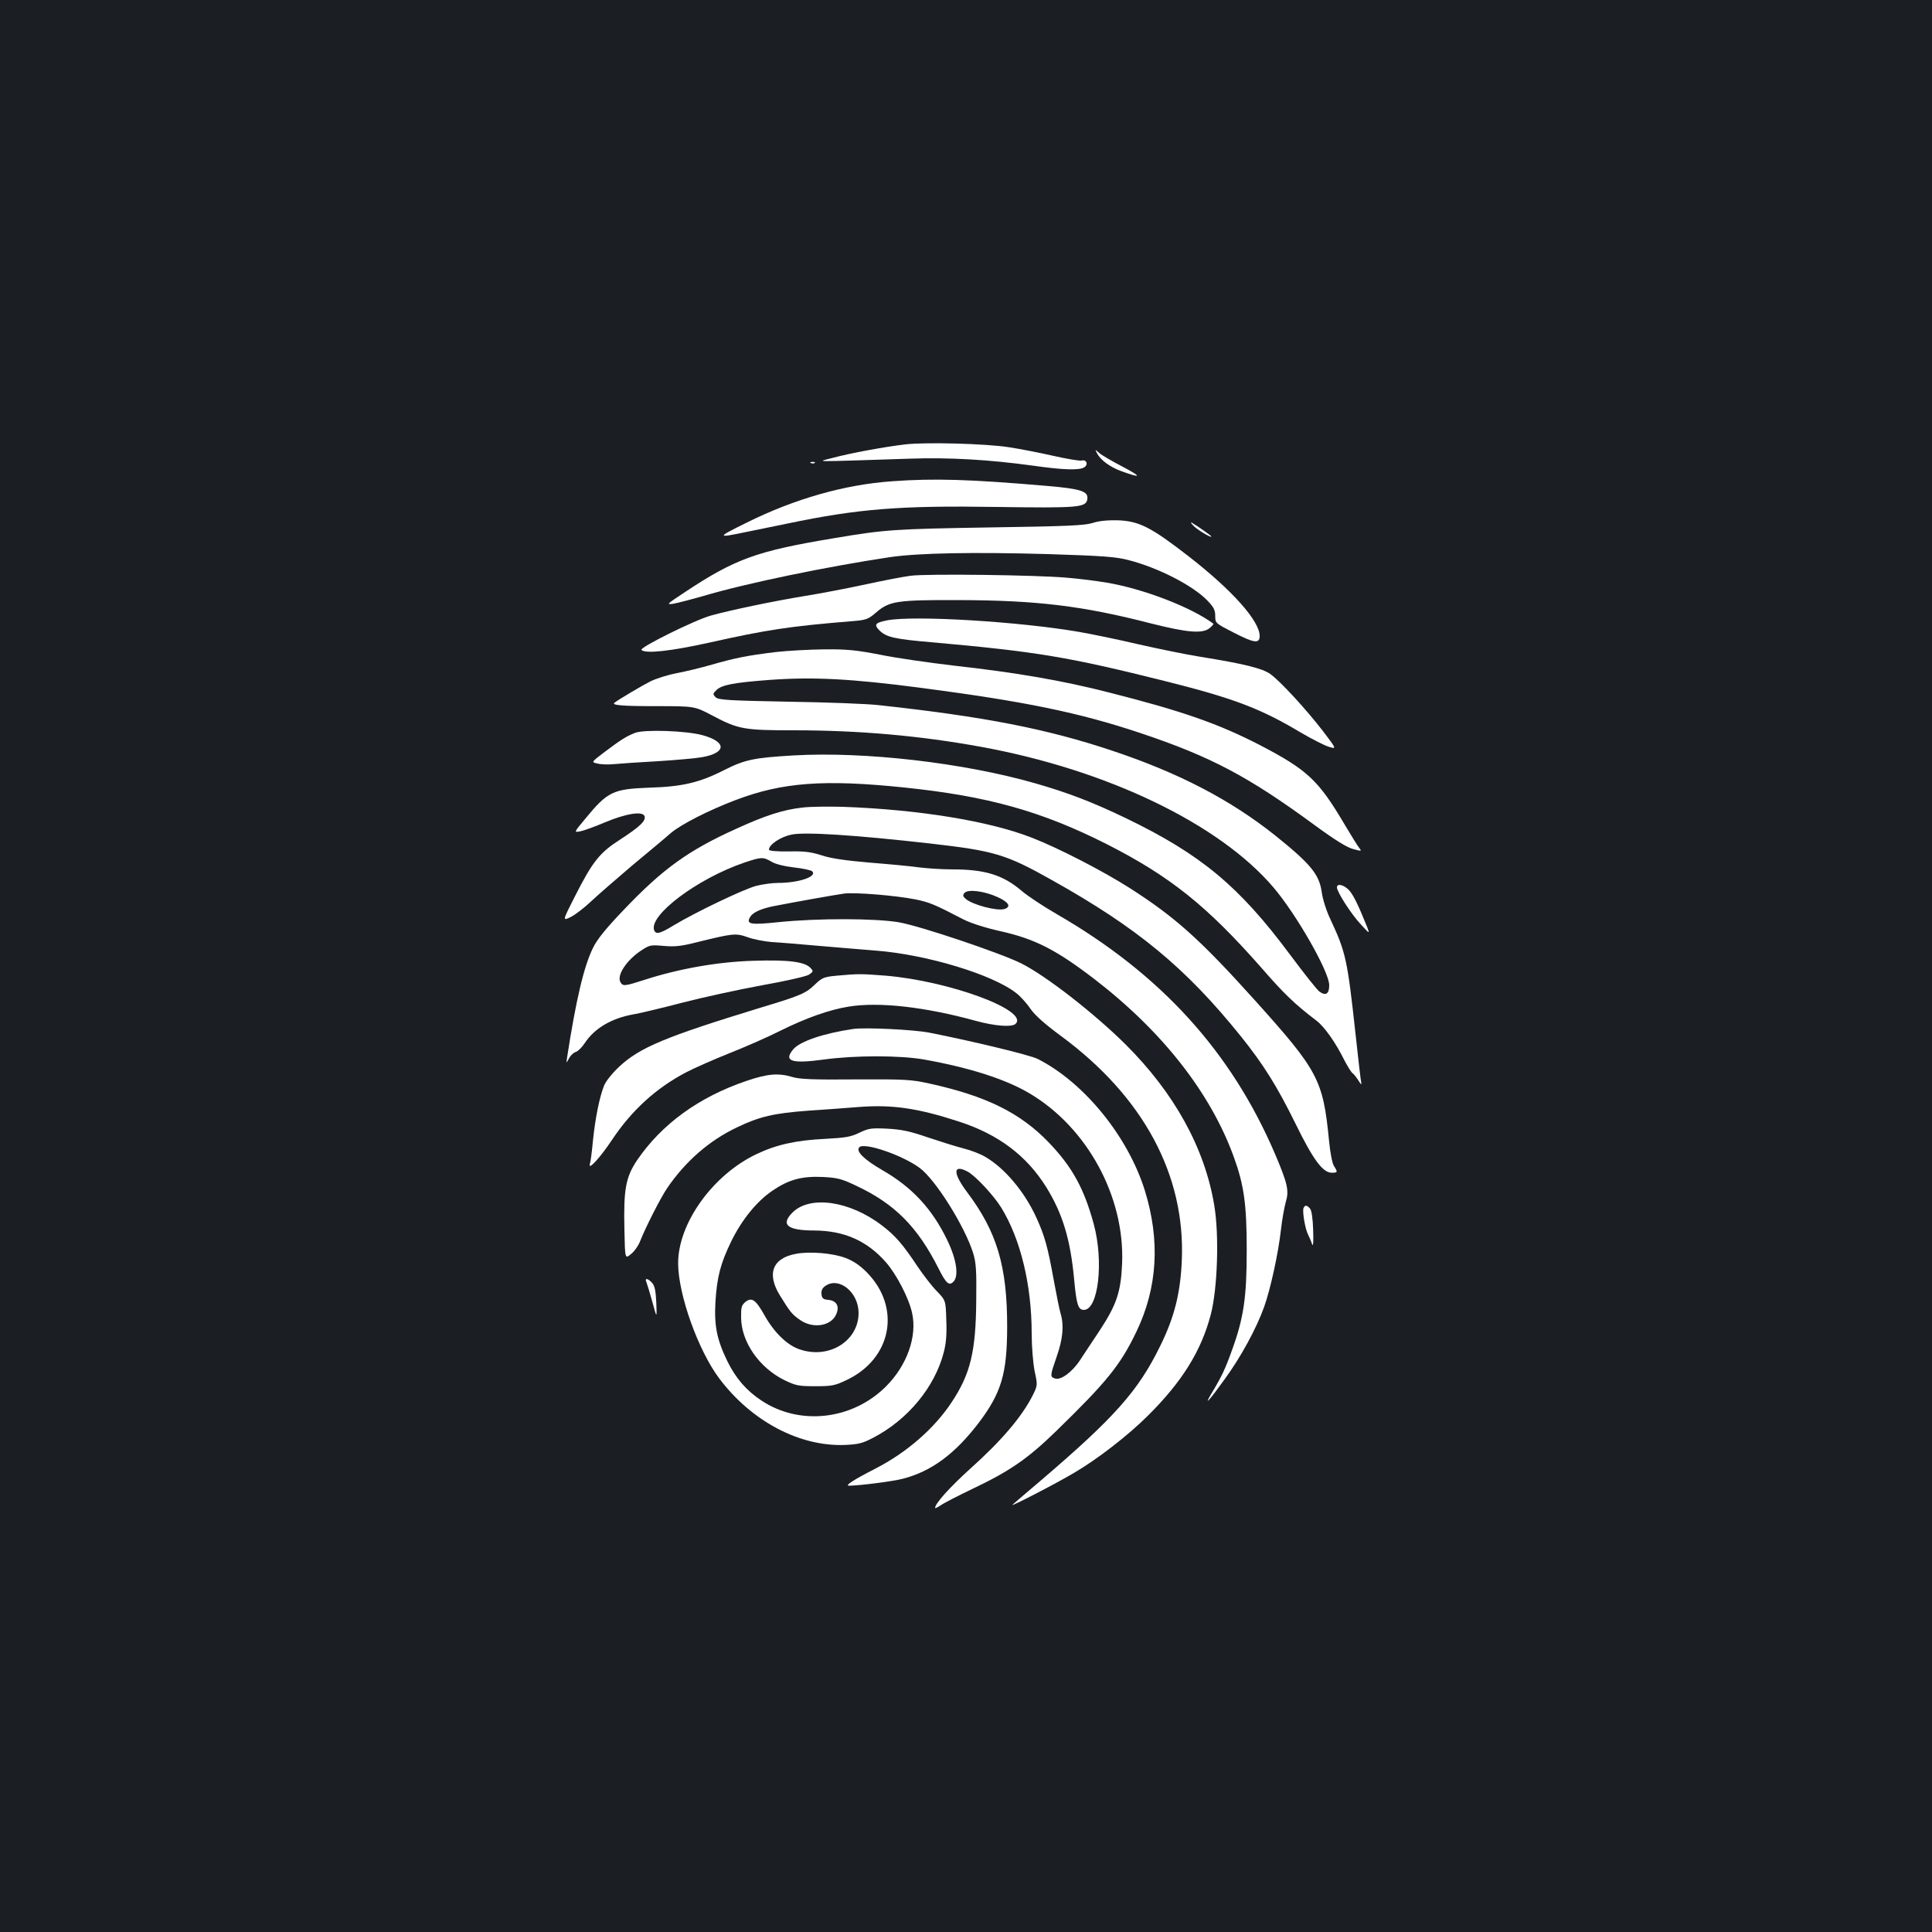<?xml version="1.0" standalone="no"?>
<!DOCTYPE svg PUBLIC "-//W3C//DTD SVG 20010904//EN"
 "http://www.w3.org/TR/2001/REC-SVG-20010904/DTD/svg10.dtd">
<svg version="1.0" xmlns="http://www.w3.org/2000/svg"
 width="1000pt" height="1000pt" viewBox="0 0 1000 1000"
 preserveAspectRatio="xMidYMid meet">
<rect width="100%" height="100%" fill="#1b1f23"/>
<g transform="translate(0,1000) scale(0.1,-0.1)"
fill="#ffffff" stroke="none">
<path d="M4687 7700 c-104 -12 -285 -45 -377 -70 -84 -22 -129 -21 400 -4 202
7 409 -5 635 -36 155 -22 237 -25 265 -10 25 13 15 44 -12 36 -11 -2 -78 9
-148 25 -71 16 -173 36 -227 44 -119 19 -429 27 -536 15z"/>
<path d="M5678 7654 c18 -35 67 -71 124 -92 107 -39 110 -31 11 21 -57 30
-113 62 -124 73 -22 19 -22 19 -11 -2z"/>
<path d="M4198 7603 c7 -3 16 -2 19 1 4 3 -2 6 -13 5 -11 0 -14 -3 -6 -6z"/>
<path d="M4618 7509 c-246 -17 -505 -91 -753 -214 -158 -78 -158 -81 0 -48 39
8 133 27 210 43 369 77 585 94 1085 86 425 -6 462 -3 468 41 6 40 -33 53 -210
68 -395 34 -582 40 -800 24z"/>
<path d="M5655 7293 c-42 -13 -132 -17 -535 -23 -489 -8 -540 -11 -805 -56
-398 -66 -511 -107 -770 -279 -94 -62 -98 -65 -60 -60 22 4 92 22 155 40 221
66 639 152 965 201 148 22 437 27 820 16 285 -9 352 -14 416 -31 153 -39 332
-131 407 -208 34 -35 42 -50 42 -81 0 -37 1 -38 93 -85 108 -56 137 -60 137
-19 0 78 -142 237 -367 412 -195 151 -256 183 -368 187 -53 1 -97 -3 -130 -14z"/>
<path d="M6175 7281 c18 -21 95 -67 95 -58 0 4 -67 51 -100 71 -9 5 -7 0 5
-13z"/>
<path d="M4714 7020 c-39 -5 -143 -25 -230 -44 -88 -19 -231 -47 -319 -61
-159 -26 -380 -72 -485 -101 -81 -22 -372 -166 -360 -178 21 -21 153 -6 352
38 294 66 419 85 741 111 72 6 81 10 122 45 68 59 108 65 425 64 408 -1 644
-30 994 -120 194 -49 270 -55 307 -25 13 11 22 21 19 23 -114 85 -361 180
-550 212 -52 9 -147 21 -210 26 -160 14 -720 21 -806 10z"/>
<path d="M4591 6789 c-61 -12 -69 -22 -39 -52 35 -35 77 -45 278 -62 538 -48
704 -76 1203 -201 351 -88 491 -141 697 -264 58 -34 124 -68 147 -75 42 -13
42 -13 -28 79 -90 117 -225 263 -275 298 -42 29 -134 52 -364 89 -69 11 -211
40 -317 64 -106 25 -243 53 -306 64 -312 54 -858 87 -996 60z"/>
<path d="M4015 6625 c-148 -18 -211 -31 -330 -65 -55 -16 -137 -36 -182 -44
-46 -9 -106 -28 -135 -42 -42 -21 -167 -95 -187 -111 -18 -13 38 -18 212 -18
202 0 202 0 293 -48 136 -72 164 -77 424 -77 336 0 654 -28 970 -86 652 -119
1233 -399 1512 -728 119 -140 288 -436 288 -505 0 -45 -17 -57 -50 -34 -12 8
-80 94 -153 192 -264 355 -462 519 -849 706 -175 84 -297 131 -471 181 -370
106 -882 165 -1248 144 -207 -12 -253 -22 -359 -75 -129 -66 -219 -87 -390
-92 -187 -7 -215 -20 -330 -160 -60 -72 -60 -72 -27 -66 17 3 75 24 127 46
109 46 196 60 206 33 9 -24 -24 -55 -127 -122 -106 -68 -142 -114 -233 -293
-65 -128 -65 -128 -23 -108 23 11 71 48 107 82 36 34 132 117 213 186 82 68
172 143 199 167 53 45 194 117 333 170 243 93 460 109 875 66 434 -45 712
-123 1050 -294 326 -166 516 -318 797 -637 120 -138 173 -189 287 -276 41 -31
99 -113 144 -204 18 -34 37 -65 43 -68 6 -4 20 -21 31 -39 11 -18 17 -23 14
-11 -3 11 -16 126 -30 255 -42 384 -50 421 -130 592 -21 44 -40 104 -45 142
-13 91 -58 145 -241 292 -231 184 -499 324 -845 439 -338 113 -663 176 -1205
235 -58 7 -268 15 -467 18 -316 6 -364 9 -379 23 -15 16 -15 18 4 37 27 27 90
39 278 53 226 16 420 6 779 -41 542 -71 820 -128 1140 -235 361 -121 555 -223
897 -474 109 -80 171 -118 203 -126 41 -11 44 -11 32 4 -8 9 -42 64 -77 123
-136 230 -192 283 -440 412 -213 110 -402 176 -777 271 -245 63 -485 104 -808
140 -126 15 -297 39 -378 56 -125 24 -171 29 -290 28 -78 -1 -191 -7 -252 -14z"/>
<path d="M3288 6207 c-46 -18 -72 -34 -161 -101 -67 -51 -67 -51 -35 -58 18
-5 58 -6 88 -3 30 3 132 10 225 15 94 6 197 15 230 21 127 23 126 80 0 114
-85 23 -299 30 -347 12z"/>
<path d="M4153 5820 c-99 -11 -190 -40 -343 -110 -248 -112 -381 -208 -585
-423 -88 -92 -135 -150 -155 -192 -48 -96 -89 -272 -135 -570 -4 -30 -4 -30
10 -3 8 15 24 30 35 33 12 4 32 24 46 45 51 78 140 130 254 150 36 6 151 34
255 61 105 27 288 67 408 89 124 22 229 46 244 55 23 16 24 18 8 35 -29 32
-115 43 -295 37 -182 -5 -386 -41 -562 -98 -106 -34 -114 -35 -127 -12 -19 35
31 112 106 162 45 30 50 31 118 25 58 -5 90 -2 176 20 183 45 197 47 259 25
30 -11 87 -22 125 -25 39 -2 144 -11 235 -19 91 -8 226 -19 300 -25 265 -20
609 -124 731 -221 22 -17 55 -54 73 -81 23 -33 72 -77 156 -139 428 -315 646
-720 627 -1163 -7 -168 -38 -293 -111 -441 -114 -234 -237 -372 -621 -700 -71
-60 -136 -116 -144 -123 -21 -18 225 109 319 165 120 70 281 195 382 296 176
175 275 333 325 523 35 135 44 410 18 565 -49 296 -206 581 -459 833 -161 160
-414 357 -541 420 -109 54 -519 192 -631 212 -121 21 -418 22 -624 1 -143 -15
-168 -11 -149 24 13 25 53 44 119 58 112 22 326 60 370 66 57 7 266 -10 367
-30 74 -15 100 -26 250 -104 38 -19 111 -43 192 -61 179 -40 289 -97 486 -248
351 -270 601 -589 721 -920 53 -145 67 -246 67 -482 0 -243 -15 -349 -75 -515
-36 -101 -54 -139 -110 -232 -39 -66 -7 -30 70 77 86 118 164 262 205 375 33
93 73 275 87 399 6 54 18 119 25 144 18 59 10 95 -55 248 -227 531 -592 932
-1131 1243 -69 40 -151 94 -181 120 -96 82 -189 111 -357 111 -53 0 -129 5
-170 10 -41 6 -157 17 -258 25 -127 11 -204 22 -251 38 -53 17 -88 22 -169 20
-63 -1 -103 3 -103 9 0 26 59 66 116 78 68 15 331 -2 719 -46 332 -38 391 -55
631 -190 441 -247 690 -452 976 -807 118 -147 188 -259 284 -454 91 -186 141
-253 187 -253 31 0 32 3 12 34 -9 13 -20 69 -26 132 -31 316 -55 361 -386 729
-283 314 -410 428 -648 580 -135 86 -367 206 -504 259 -220 86 -584 146 -981
160 -74 2 -168 1 -207 -4z m-160 -280 c21 -13 67 -24 118 -30 45 -5 87 -14 93
-20 27 -27 -69 -60 -178 -60 -29 0 -79 -7 -111 -15 -63 -16 -314 -136 -427
-204 -72 -44 -93 -49 -102 -26 -29 77 223 267 466 350 89 30 98 30 141 5z
m1172 -184 c57 -26 70 -50 34 -61 -37 -12 -167 22 -201 53 -14 12 -16 18 -6
30 18 21 104 10 173 -22z"/>
<path d="M6920 5407 c0 -24 75 -140 123 -191 47 -51 47 -51 34 -16 -48 119
-72 168 -95 193 -27 28 -62 36 -62 14z"/>
<path d="M4332 4950 c-65 -6 -76 -10 -110 -42 -51 -50 -74 -60 -283 -123 -497
-152 -626 -206 -734 -306 -37 -35 -70 -76 -79 -100 -23 -58 -45 -166 -57 -284
-5 -55 -12 -109 -16 -120 -10 -36 54 34 114 124 103 155 230 270 385 351 42
22 144 67 227 100 83 33 199 84 258 114 135 67 256 110 357 126 155 25 392 -1
657 -74 99 -27 187 -34 206 -15 69 69 -342 221 -673 249 -128 10 -142 10 -252
0z"/>
<path d="M4415 4674 c-154 -23 -274 -64 -309 -105 -52 -62 -10 -76 159 -53
162 22 392 22 518 0 235 -42 423 -102 547 -176 298 -177 492 -534 478 -879 -6
-147 -28 -213 -115 -346 -37 -55 -82 -124 -102 -154 -41 -63 -100 -106 -130
-96 -27 8 -26 14 9 115 31 89 38 159 20 220 -6 19 -22 98 -36 175 -31 172 -47
229 -90 323 -61 134 -164 256 -264 314 -25 15 -74 34 -110 43 -36 9 -119 35
-185 57 -95 33 -139 42 -212 46 -84 4 -97 2 -145 -21 -45 -22 -72 -26 -181
-32 -146 -7 -250 -30 -352 -79 -225 -107 -405 -357 -405 -564 0 -162 104 -452
213 -597 167 -222 416 -353 650 -344 71 3 93 9 148 38 178 93 318 262 364 442
12 45 16 93 13 166 -3 102 -3 102 -49 150 -26 26 -70 84 -100 128 -75 113
-115 160 -184 212 -167 128 -373 157 -463 67 -63 -63 -27 -93 113 -93 154 -1
273 -53 371 -165 54 -62 118 -184 135 -262 27 -121 -26 -271 -135 -380 -174
-174 -447 -205 -645 -73 -79 52 -133 116 -176 203 -54 111 -69 183 -62 306 8
130 26 200 82 315 55 112 131 206 213 262 85 58 153 76 261 71 75 -4 97 -9
174 -46 198 -93 317 -213 425 -428 39 -77 54 -91 77 -68 29 29 16 116 -32 215
-78 162 -182 274 -337 363 -95 55 -138 98 -118 118 26 26 221 -40 312 -107 82
-60 234 -303 277 -441 15 -49 18 -90 16 -244 -2 -266 -30 -382 -128 -529 -89
-135 -232 -259 -391 -341 -119 -61 -163 -90 -139 -90 58 1 223 22 278 36 147
38 268 127 391 287 119 157 149 256 149 502 0 312 -53 489 -207 694 -75 100
-74 147 2 107 40 -21 135 -123 174 -186 100 -162 158 -400 158 -653 0 -67 7
-150 15 -193 16 -74 16 -74 -10 -127 -56 -110 -160 -233 -323 -379 -105 -95
-182 -180 -182 -203 0 -3 12 2 28 13 15 11 89 49 164 85 194 92 288 157 434
299 262 255 332 341 415 513 111 230 125 475 44 735 -88 280 -315 558 -554
679 -39 20 -342 93 -561 136 -82 16 -334 28 -395 19z"/>
<path d="M3863 4405 c-245 -83 -438 -223 -566 -411 -58 -87 -70 -149 -65 -360
3 -151 3 -151 34 -125 18 14 40 46 49 71 28 70 104 220 138 270 94 138 217
246 360 314 118 57 193 74 369 87 79 5 196 14 261 19 175 14 308 -6 520 -75
204 -66 350 -176 452 -339 85 -137 126 -272 145 -481 12 -129 21 -155 50 -155
75 0 104 250 51 445 -50 183 -110 293 -230 419 -149 156 -326 243 -622 308
-96 21 -126 22 -381 21 -218 -2 -288 1 -325 12 -73 22 -129 18 -240 -20z"/>
<path d="M6747 3747 c-7 -18 9 -111 24 -138 6 -13 16 -34 20 -48 6 -17 8 8 6
70 -2 62 -8 103 -16 113 -16 19 -27 20 -34 3z"/>
<path d="M4119 3510 c-121 -22 -152 -104 -81 -217 53 -86 62 -97 106 -127 67
-45 160 -29 185 33 17 40 1 69 -42 73 -26 2 -33 8 -35 30 -2 18 4 31 20 42 70
49 170 -31 172 -137 2 -146 -151 -243 -303 -192 -66 21 -134 88 -184 177 -46
82 -66 95 -99 69 -20 -17 -23 -28 -22 -83 2 -125 94 -257 223 -321 60 -29 74
-32 161 -32 86 0 101 3 162 32 235 111 284 377 103 559 -35 35 -69 58 -109 73
-66 25 -186 35 -257 21z"/>
<path d="M3346 3363 c4 -10 18 -56 31 -103 23 -85 23 -85 20 -3 -3 62 -8 88
-22 103 -22 25 -40 26 -29 3z"/>
</g>
</svg>
